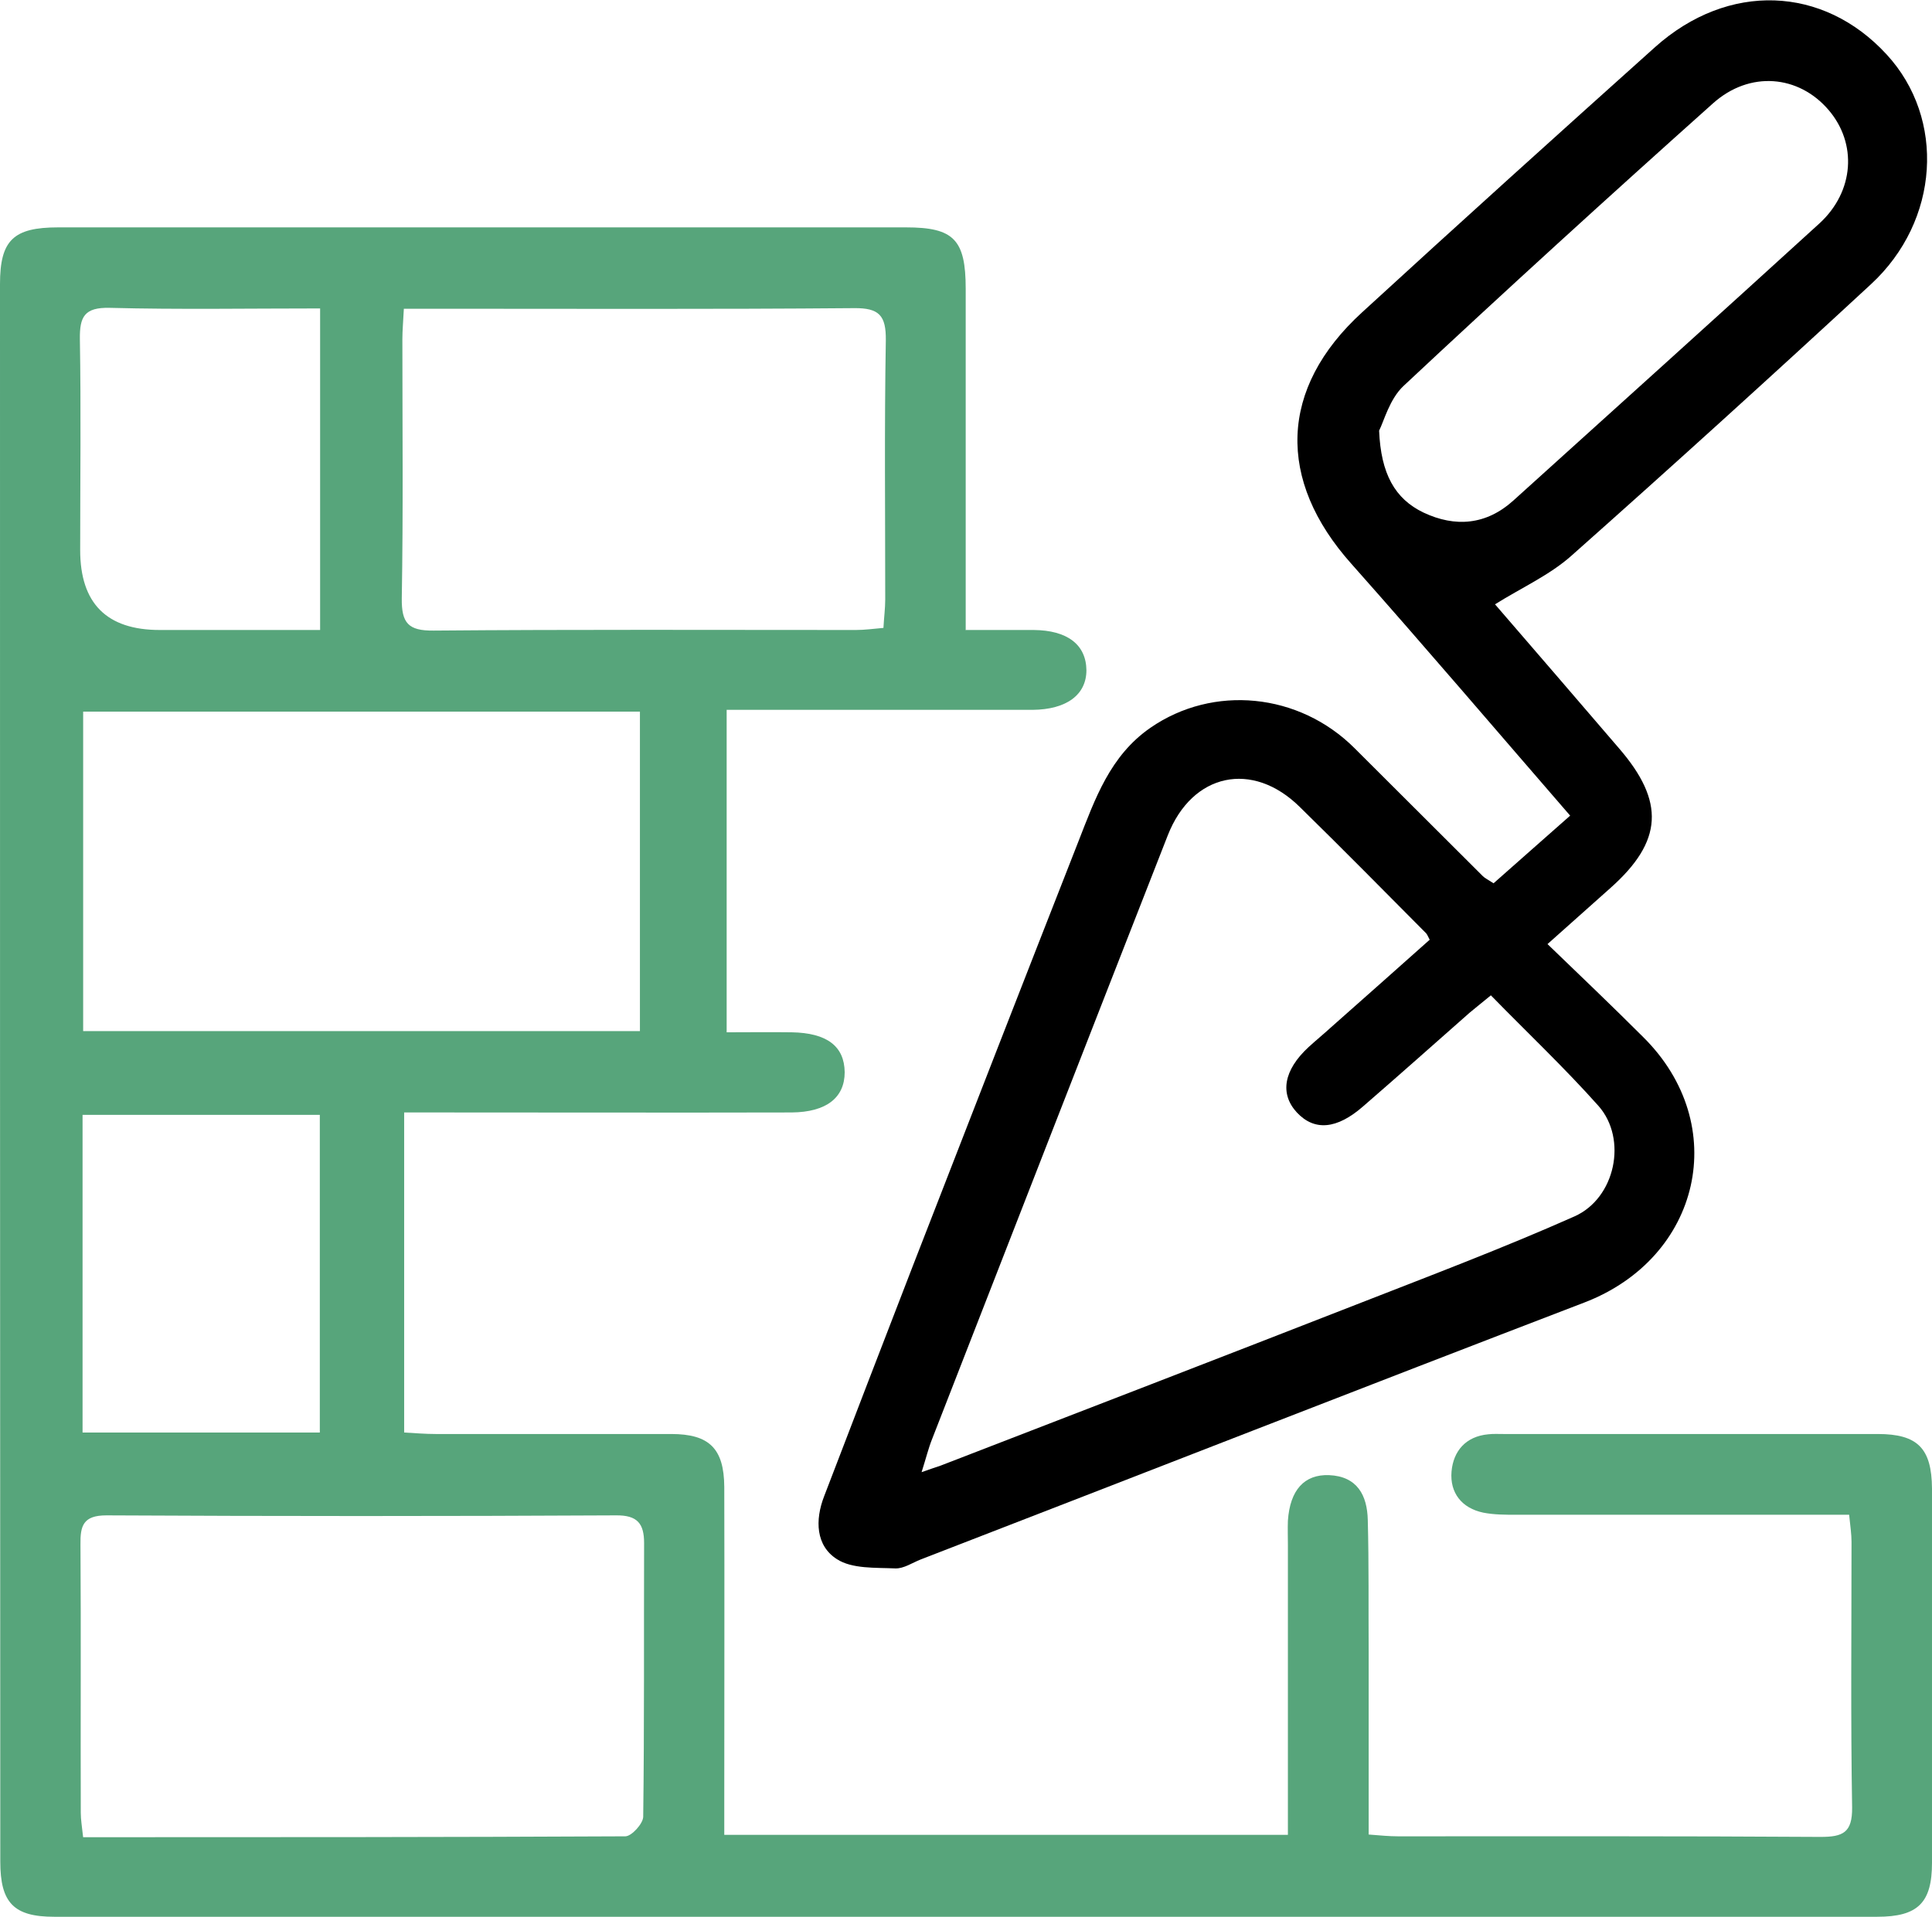 <?xml version="1.0" encoding="UTF-8"?><svg id="Layer_2" xmlns="http://www.w3.org/2000/svg" viewBox="0 0 64.82 64.33"><defs><style>.cls-1{fill:#57a57b;}</style></defs><g id="Layer_2-2"><g><path class="cls-1" d="M32.41,21.14c.86,0,1.56,0,2.27,0,1.13,.01,1.76,.49,1.77,1.35,0,.82-.66,1.32-1.81,1.33-3.04,0-6.08,0-9.11,0-.36,0-.73,0-1.15,0v10.82c.73,0,1.46-.01,2.18,0,1.19,.02,1.77,.47,1.78,1.34,0,.85-.61,1.34-1.78,1.35-3.95,.01-7.9,0-11.85,0-.36,0-.73,0-1.15,0v10.74c.36,.02,.71,.05,1.06,.05,2.63,0,5.27,0,7.9,0,1.28,0,1.77,.49,1.78,1.77,.01,3.51,0,7.02,0,10.53,0,.36,0,.73,0,1.15h18.91c0-.41,0-.77,0-1.13,0-2.87,0-5.73,0-8.6,0-.27-.01-.54,0-.81,.07-1.03,.55-1.56,1.38-1.53,.95,.04,1.28,.68,1.3,1.5,.04,1.48,.02,2.96,.03,4.44,0,2.02,0,4.04,0,6.12,.39,.03,.68,.06,.98,.06,4.73,0,9.45-.01,14.18,.02,.75,0,1.07-.14,1.06-.99-.05-2.97-.02-5.94-.02-8.91,0-.26-.04-.52-.08-.91-.41,0-.77,0-1.13,0-3.34,0-6.68,0-10.03,0-.37,0-.75,0-1.11-.07-.73-.15-1.13-.67-1.07-1.38,.06-.69,.48-1.18,1.23-1.25,.17-.02,.34-.01,.51-.01,4.19,0,8.37,0,12.56,0,1.34,0,1.81,.48,1.82,1.83,0,4.19,0,8.37,0,12.56,0,1.34-.47,1.81-1.84,1.81-20.39,0-40.78,0-61.16,0-1.36,0-1.81-.47-1.81-1.85C0,44.83,0,27.18,0,9.53c0-1.47,.45-1.9,1.95-1.9,9.48,0,18.97,0,28.45,0,1.6,0,2,.41,2,2.06,0,3.41,0,6.82,0,10.23,0,.37,0,.73,0,1.23ZM2.78,61.65c6.14,0,12.17,0,18.2-.03,.21,0,.59-.42,.6-.65,.04-3.06,.02-6.13,.03-9.19,0-.65-.22-.94-.95-.93-5.7,.03-11.39,.03-17.09,0-.78,0-.88,.35-.87,.98,.02,3,0,6,.01,9,0,.23,.04,.46,.08,.83Zm18.69-27.05v-10.72H2.79v10.72H21.47ZM13.55,10.35c-.02,.43-.05,.73-.05,1.03,0,2.9,.03,5.8-.02,8.7-.01,.83,.22,1.09,1.07,1.08,4.72-.04,9.44-.02,14.17-.02,.29,0,.58-.04,.92-.07,.02-.36,.06-.66,.06-.95,0-2.9-.03-5.8,.02-8.7,.01-.83-.22-1.09-1.07-1.08-4.69,.04-9.38,.02-14.07,.02h-1.03Zm-2.8,0c-2.43,0-4.75,.04-7.07-.02-.85-.02-1.01,.3-1,1.05,.04,2.36,.01,4.72,.01,7.08q0,2.68,2.67,2.68c1.78,0,3.55,0,5.38,0V10.35Zm-.02,37.72v-10.66H2.77v10.66h7.96Z"/><path d="M50.16,20.28c1.35,1.56,2.75,3.19,4.15,4.82,1.56,1.8,1.48,3.13-.27,4.69-.65,.58-1.3,1.16-2.12,1.89,1.11,1.07,2.17,2.08,3.21,3.12,2.97,2.94,1.94,7.41-1.98,8.91-7.43,2.85-14.84,5.75-22.26,8.62-.28,.11-.57,.31-.85,.3-.67-.03-1.45,.02-1.96-.31-.71-.45-.74-1.31-.43-2.11,.99-2.58,1.98-5.16,2.98-7.74,1.84-4.74,3.69-9.49,5.55-14.23,.56-1.43,1.06-2.88,2.42-3.82,2.1-1.45,4.98-1.18,6.85,.69,1.43,1.43,2.87,2.86,4.3,4.29,.07,.07,.16,.11,.36,.24,.83-.73,1.67-1.48,2.57-2.27-2.47-2.85-4.88-5.68-7.34-8.45-2.51-2.81-2.43-5.89,.36-8.44,3.26-2.99,6.54-5.95,9.83-8.9,2.45-2.19,5.64-2.07,7.77,.25,1.98,2.15,1.78,5.58-.53,7.71-3.32,3.07-6.67,6.11-10.05,9.11-.73,.65-1.67,1.07-2.58,1.64Zm-2.19,11.26c-.07-.13-.09-.2-.14-.24-1.4-1.41-2.8-2.83-4.22-4.22-1.59-1.57-3.61-1.14-4.43,.95-2.64,6.74-5.27,13.49-7.9,20.24-.13,.32-.21,.66-.36,1.13,.34-.12,.49-.17,.64-.22,4.71-1.82,9.43-3.64,14.14-5.48,2.38-.93,4.78-1.84,7.12-2.88,1.38-.61,1.79-2.6,.81-3.71-1.14-1.28-2.39-2.46-3.61-3.71-.3,.25-.51,.41-.71,.58-1.19,1.05-2.37,2.1-3.57,3.14-.89,.78-1.64,.84-2.23,.21-.58-.63-.44-1.42,.39-2.19,.25-.23,.51-.44,.76-.67,1.11-.98,2.21-1.96,3.3-2.93Zm-1.7-17.09c.06,1.45,.53,2.29,1.49,2.75,1.06,.5,2.1,.42,3.01-.4,3.43-3.1,6.86-6.19,10.27-9.3,1.18-1.08,1.27-2.69,.31-3.81-1-1.17-2.64-1.33-3.88-.22-3.49,3.12-6.96,6.28-10.38,9.48-.47,.44-.66,1.19-.82,1.5Z"/></g></g></svg>
